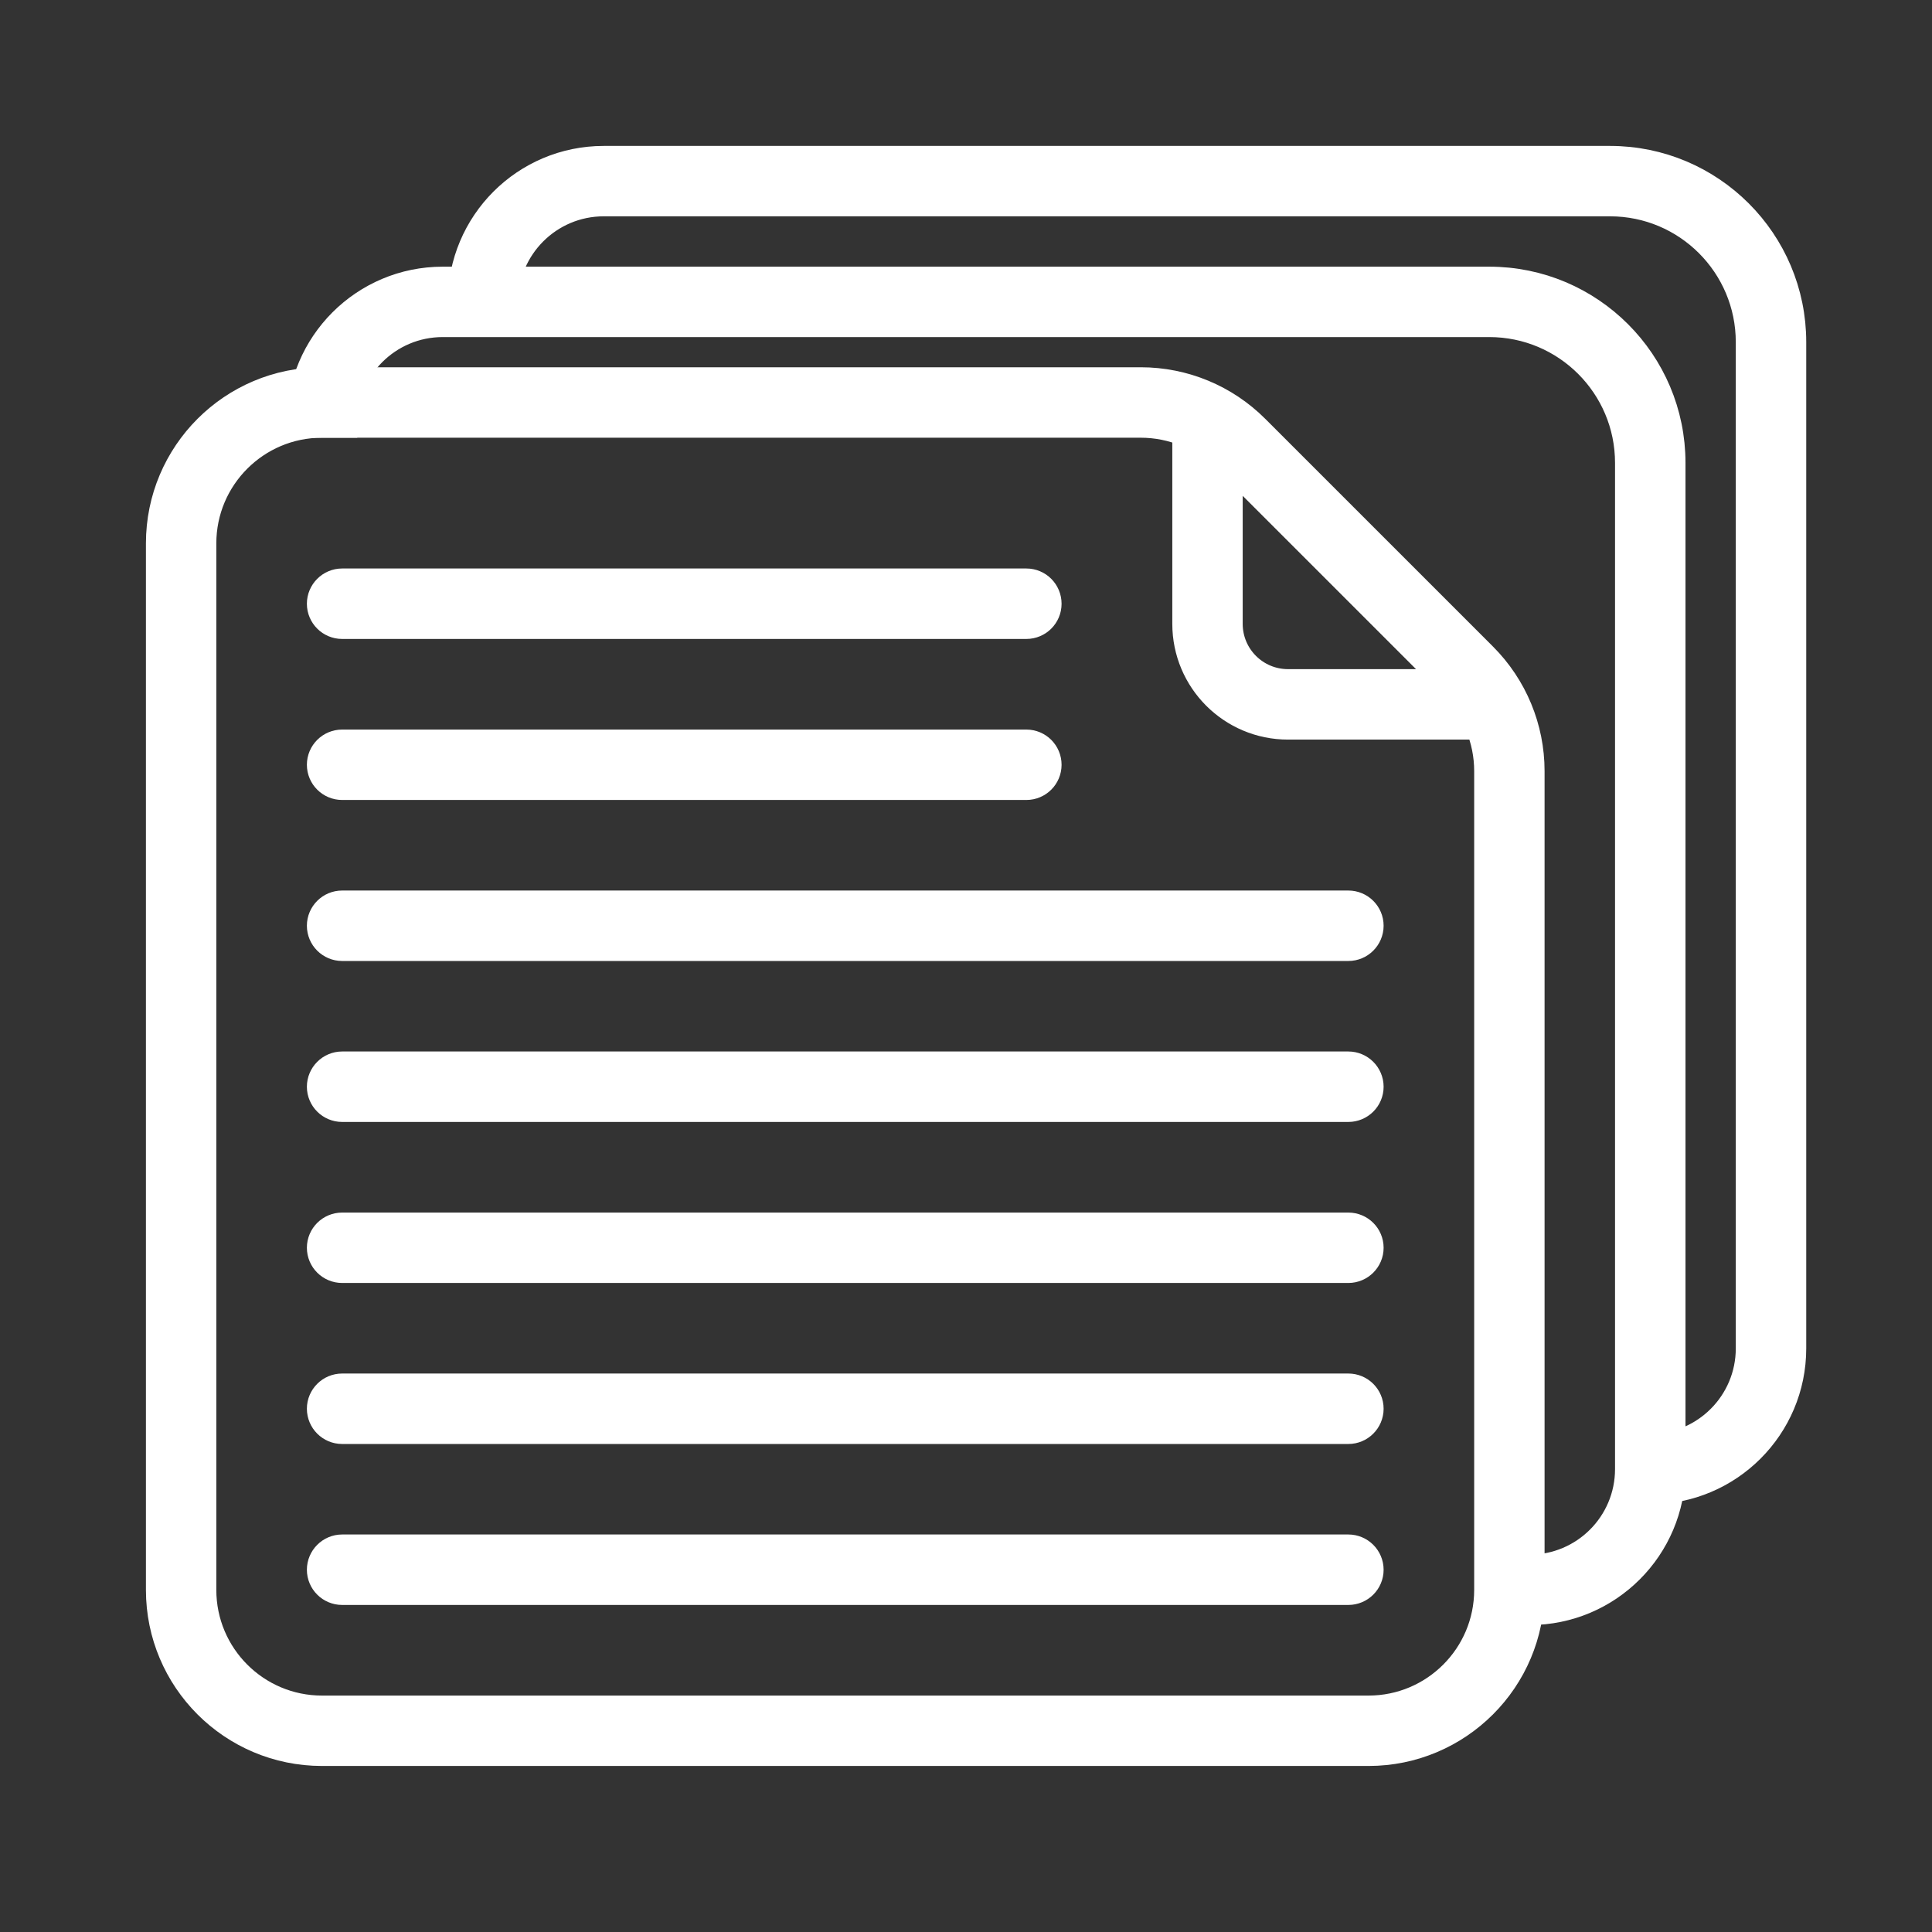 <svg width="32" height="32" viewBox="0 0 32 32" fill="none" xmlns="http://www.w3.org/2000/svg">
<rect x="0" y="0" width="32" height="32" fill="#333333" stroke="none"/>
<path fill-rule="evenodd" clip-rule="evenodd" d="M5.333 28.334H22.667C23.771 28.334 24.667 27.438 24.667 26.334V12.771C24.667 12.241 24.456 11.732 24.081 11.357L20.31 7.586C19.935 7.211 19.426 7 18.895 7H5.333C4.229 7 3.333 7.896 3.333 9V26.334C3.333 27.438 4.229 28.334 5.333 28.334ZM5.333 6.333C3.861 6.333 2.667 7.527 2.667 9V26.334C2.667 27.806 3.861 29 5.333 29H22.667C24.139 29 25.333 27.806 25.333 26.334V12.771C25.333 12.064 25.052 11.386 24.552 10.886L20.781 7.115C20.281 6.614 19.603 6.333 18.895 6.333H5.333Z" fill="white" stroke="white" stroke-width="0.5"/>
<path fill-rule="evenodd" clip-rule="evenodd" d="M5 7C5 5.711 6.045 4.667 7.333 4.667H24.667C26.323 4.667 27.667 6.01 27.667 7.667V24.333C27.667 25.622 26.622 26.666 25.333 26.666V26C26.254 26 27 25.254 27 24.333V7.667C27 6.378 25.955 5.333 24.667 5.333H7.333C6.413 5.333 5.667 6.079 5.667 7H5Z" fill="white" stroke="white" stroke-width="0.5"/>
<path fill-rule="evenodd" clip-rule="evenodd" d="M7.667 5C7.667 3.711 8.711 2.667 10 2.667H26.667C28.323 2.667 29.667 4.01 29.667 5.667V22.333C29.667 23.622 28.622 24.666 27.333 24.666V24C28.254 24 29 23.254 29 22.333V5.667C29 4.378 27.955 3.333 26.667 3.333H10C9.08 3.333 8.333 4.079 8.333 5H7.667Z" fill="white" stroke="white" stroke-width="0.5"/>
<path fill-rule="evenodd" clip-rule="evenodd" d="M5.333 10C5.333 9.816 5.483 9.666 5.667 9.666L17 9.666C17.184 9.666 17.333 9.816 17.333 10C17.333 10.184 17.184 10.333 17 10.333L5.667 10.333C5.483 10.333 5.333 10.184 5.333 10Z" fill="white" stroke="white" stroke-width="0.5" stroke-linecap="round"/>
<path fill-rule="evenodd" clip-rule="evenodd" d="M5.333 12.667C5.333 12.483 5.483 12.334 5.667 12.334L17 12.334C17.184 12.334 17.333 12.483 17.333 12.667C17.333 12.851 17.184 13 17 13L5.667 13C5.483 13 5.333 12.851 5.333 12.667Z" fill="white" stroke="white" stroke-width="0.5" stroke-linecap="round"/>
<path fill-rule="evenodd" clip-rule="evenodd" d="M5.333 15.333C5.333 15.149 5.483 15 5.667 15L22.333 15C22.517 15 22.667 15.149 22.667 15.333C22.667 15.517 22.517 15.667 22.333 15.667L5.667 15.667C5.483 15.667 5.333 15.517 5.333 15.333Z" fill="white" stroke="white" stroke-width="0.5" stroke-linecap="round"/>
<path fill-rule="evenodd" clip-rule="evenodd" d="M5.333 18C5.333 17.816 5.483 17.666 5.667 17.666L22.333 17.666C22.517 17.666 22.667 17.816 22.667 18C22.667 18.184 22.517 18.333 22.333 18.333L5.667 18.333C5.483 18.333 5.333 18.184 5.333 18Z" fill="white" stroke="white" stroke-width="0.5" stroke-linecap="round"/>
<path fill-rule="evenodd" clip-rule="evenodd" d="M5.333 20.667C5.333 20.483 5.483 20.334 5.667 20.334L22.333 20.334C22.517 20.334 22.667 20.483 22.667 20.667C22.667 20.851 22.517 21 22.333 21L5.667 21C5.483 21 5.333 20.851 5.333 20.667Z" fill="white" stroke="white" stroke-width="0.5" stroke-linecap="round"/>
<path fill-rule="evenodd" clip-rule="evenodd" d="M5.333 23.333C5.333 23.149 5.483 23 5.667 23L22.333 23C22.517 23 22.667 23.149 22.667 23.333C22.667 23.517 22.517 23.667 22.333 23.667L5.667 23.667C5.483 23.667 5.333 23.517 5.333 23.333Z" fill="white" stroke="white" stroke-width="0.5" stroke-linecap="round"/>
<path fill-rule="evenodd" clip-rule="evenodd" d="M5.333 26C5.333 25.816 5.483 25.666 5.667 25.666L22.333 25.666C22.517 25.666 22.667 25.816 22.667 26C22.667 26.184 22.517 26.333 22.333 26.333L5.667 26.333C5.483 26.333 5.333 26.184 5.333 26Z" fill="white" stroke="white" stroke-width="0.5" stroke-linecap="round"/>
<path fill-rule="evenodd" clip-rule="evenodd" d="M19.667 10.333V7H20.333V10.333C20.333 10.886 20.781 11.333 21.333 11.333H24.667V12H21.333C20.413 12 19.667 11.254 19.667 10.333Z" fill="white" stroke="white" stroke-width="0.5"/>
</svg>
